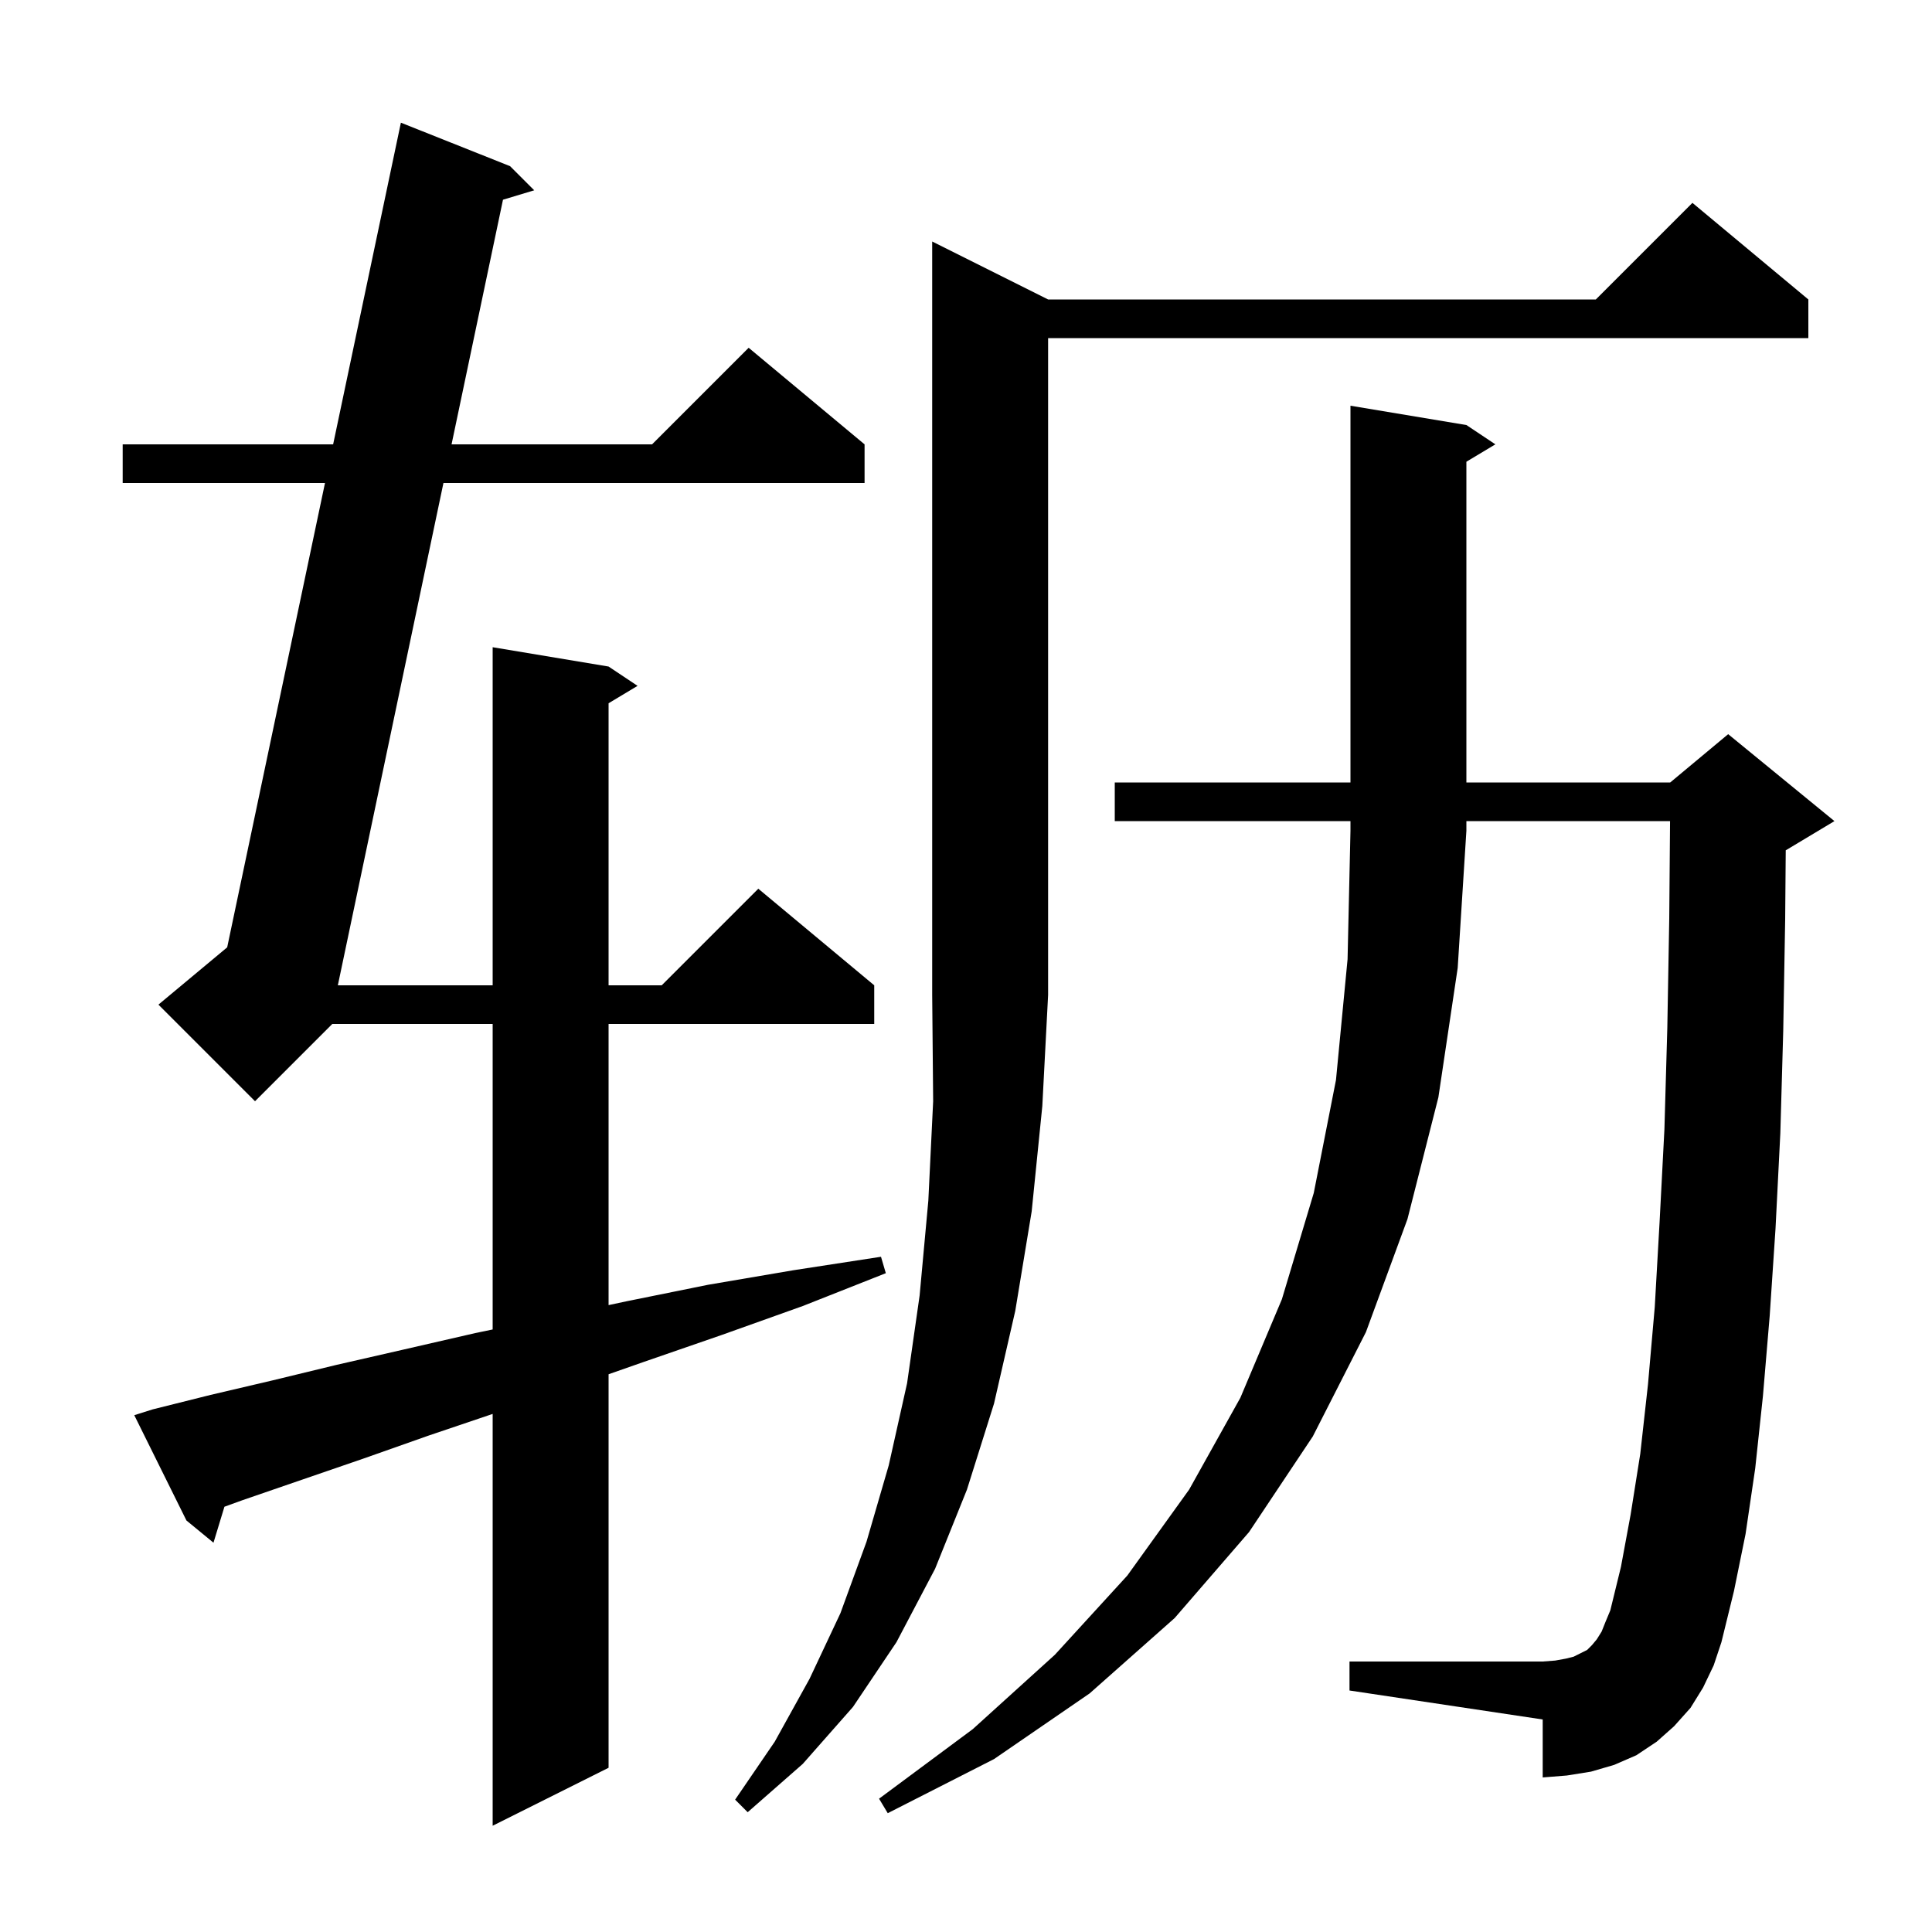 <svg xmlns="http://www.w3.org/2000/svg" xmlns:xlink="http://www.w3.org/1999/xlink" version="1.1" baseProfile="full" viewBox="0 0 200 200" width="200" height="200">
<g fill="black">
<path d="M 15.8 145.9 L 21.8 144.4 L 28.2 142.9 L 34.8 141.3 L 41.8 139.7 L 49.2 138.0 L 51.0 137.626 L 51.0 106.0 L 34.4 106.0 L 26.4 114.0 L 16.4 104.0 L 23.518 98.068 L 33.643 50.0 L 12.7 50.0 L 12.7 46.0 L 34.486 46.0 L 41.5 12.7 L 52.8 17.2 L 55.3 19.7 L 52.069 20.675 L 46.745 46.0 L 67.5 46.0 L 77.5 36.0 L 89.5 46.0 L 89.5 50.0 L 45.905 50.0 L 34.973 102.0 L 51.0 102.0 L 51.0 67.0 L 63.0 69.0 L 66.0 71.0 L 63.0 72.8 L 63.0 102.0 L 68.5 102.0 L 78.5 92.0 L 90.5 102.0 L 90.5 106.0 L 63.0 106.0 L 63.0 135.104 L 64.9 134.7 L 73.3 133.0 L 82.1 131.5 L 91.2 130.1 L 91.7 131.8 L 83.1 135.2 L 74.7 138.2 L 66.6 141.0 L 63.0 142.262 L 63.0 183.0 L 51.0 189.0 L 51.0 146.369 L 44.4 148.6 L 37.6 151.0 L 31.2 153.2 L 25.1 155.3 L 23.233 155.976 L 22.1 159.7 L 19.3 157.4 L 13.9 146.5 Z M 115.4 85.0 L 115.4 81.0 L 139.8 81.0 L 139.8 42.0 L 151.8 44.0 L 154.8 46.0 L 151.8 47.8 L 151.8 81.0 L 172.9 81.0 L 178.9 76.0 L 189.9 85.0 L 184.9 88.0 L 184.859 88.017 L 184.8 95.2 L 184.6 106.7 L 184.3 117.3 L 183.8 127.2 L 183.2 136.2 L 182.5 144.5 L 181.7 152.0 L 180.7 158.8 L 179.5 164.7 L 178.2 170.0 L 177.4 172.4 L 176.3 174.7 L 175.0 176.8 L 173.3 178.7 L 171.5 180.3 L 169.4 181.7 L 167.1 182.7 L 164.7 183.4 L 162.2 183.8 L 159.7 184.0 L 159.7 178.0 L 139.7 175.0 L 139.7 172.0 L 159.7 172.0 L 161.0 171.9 L 162.1 171.7 L 162.9 171.5 L 164.3 170.8 L 164.8 170.3 L 165.3 169.7 L 165.8 168.9 L 166.2 167.9 L 166.7 166.7 L 167.8 162.2 L 168.8 156.8 L 169.8 150.5 L 170.6 143.3 L 171.3 135.3 L 171.8 126.5 L 172.3 116.9 L 172.6 106.4 L 172.8 95.1 L 172.883 85.0 L 151.8 85.0 L 151.8 86.0 L 150.9 100.2 L 148.9 113.6 L 145.7 126.2 L 141.4 137.9 L 135.9 148.7 L 129.3 158.6 L 121.6 167.5 L 112.8 175.3 L 102.9 182.1 L 91.9 187.7 L 91.0 186.2 L 100.7 179.0 L 109.2 171.3 L 116.7 163.1 L 123.1 154.2 L 128.4 144.7 L 132.7 134.5 L 136.0 123.5 L 138.3 111.8 L 139.5 99.3 L 139.8 86.0 L 139.8 85.0 Z M 108.5 31.0 L 165.2 31.0 L 175.2 21.0 L 187.2 31.0 L 187.2 35.0 L 108.5 35.0 L 108.5 103.0 L 107.9 114.5 L 106.8 125.4 L 105.1 135.7 L 102.9 145.3 L 100.1 154.2 L 96.8 162.4 L 92.8 170.0 L 88.3 176.7 L 83.1 182.6 L 77.4 187.6 L 76.1 186.3 L 80.2 180.3 L 83.8 173.8 L 87.0 167.0 L 89.7 159.6 L 92.0 151.7 L 93.9 143.2 L 95.2 134.1 L 96.1 124.3 L 96.6 114.0 L 96.5 103.0 L 96.5 25.0 Z " />
</g>
</svg>
